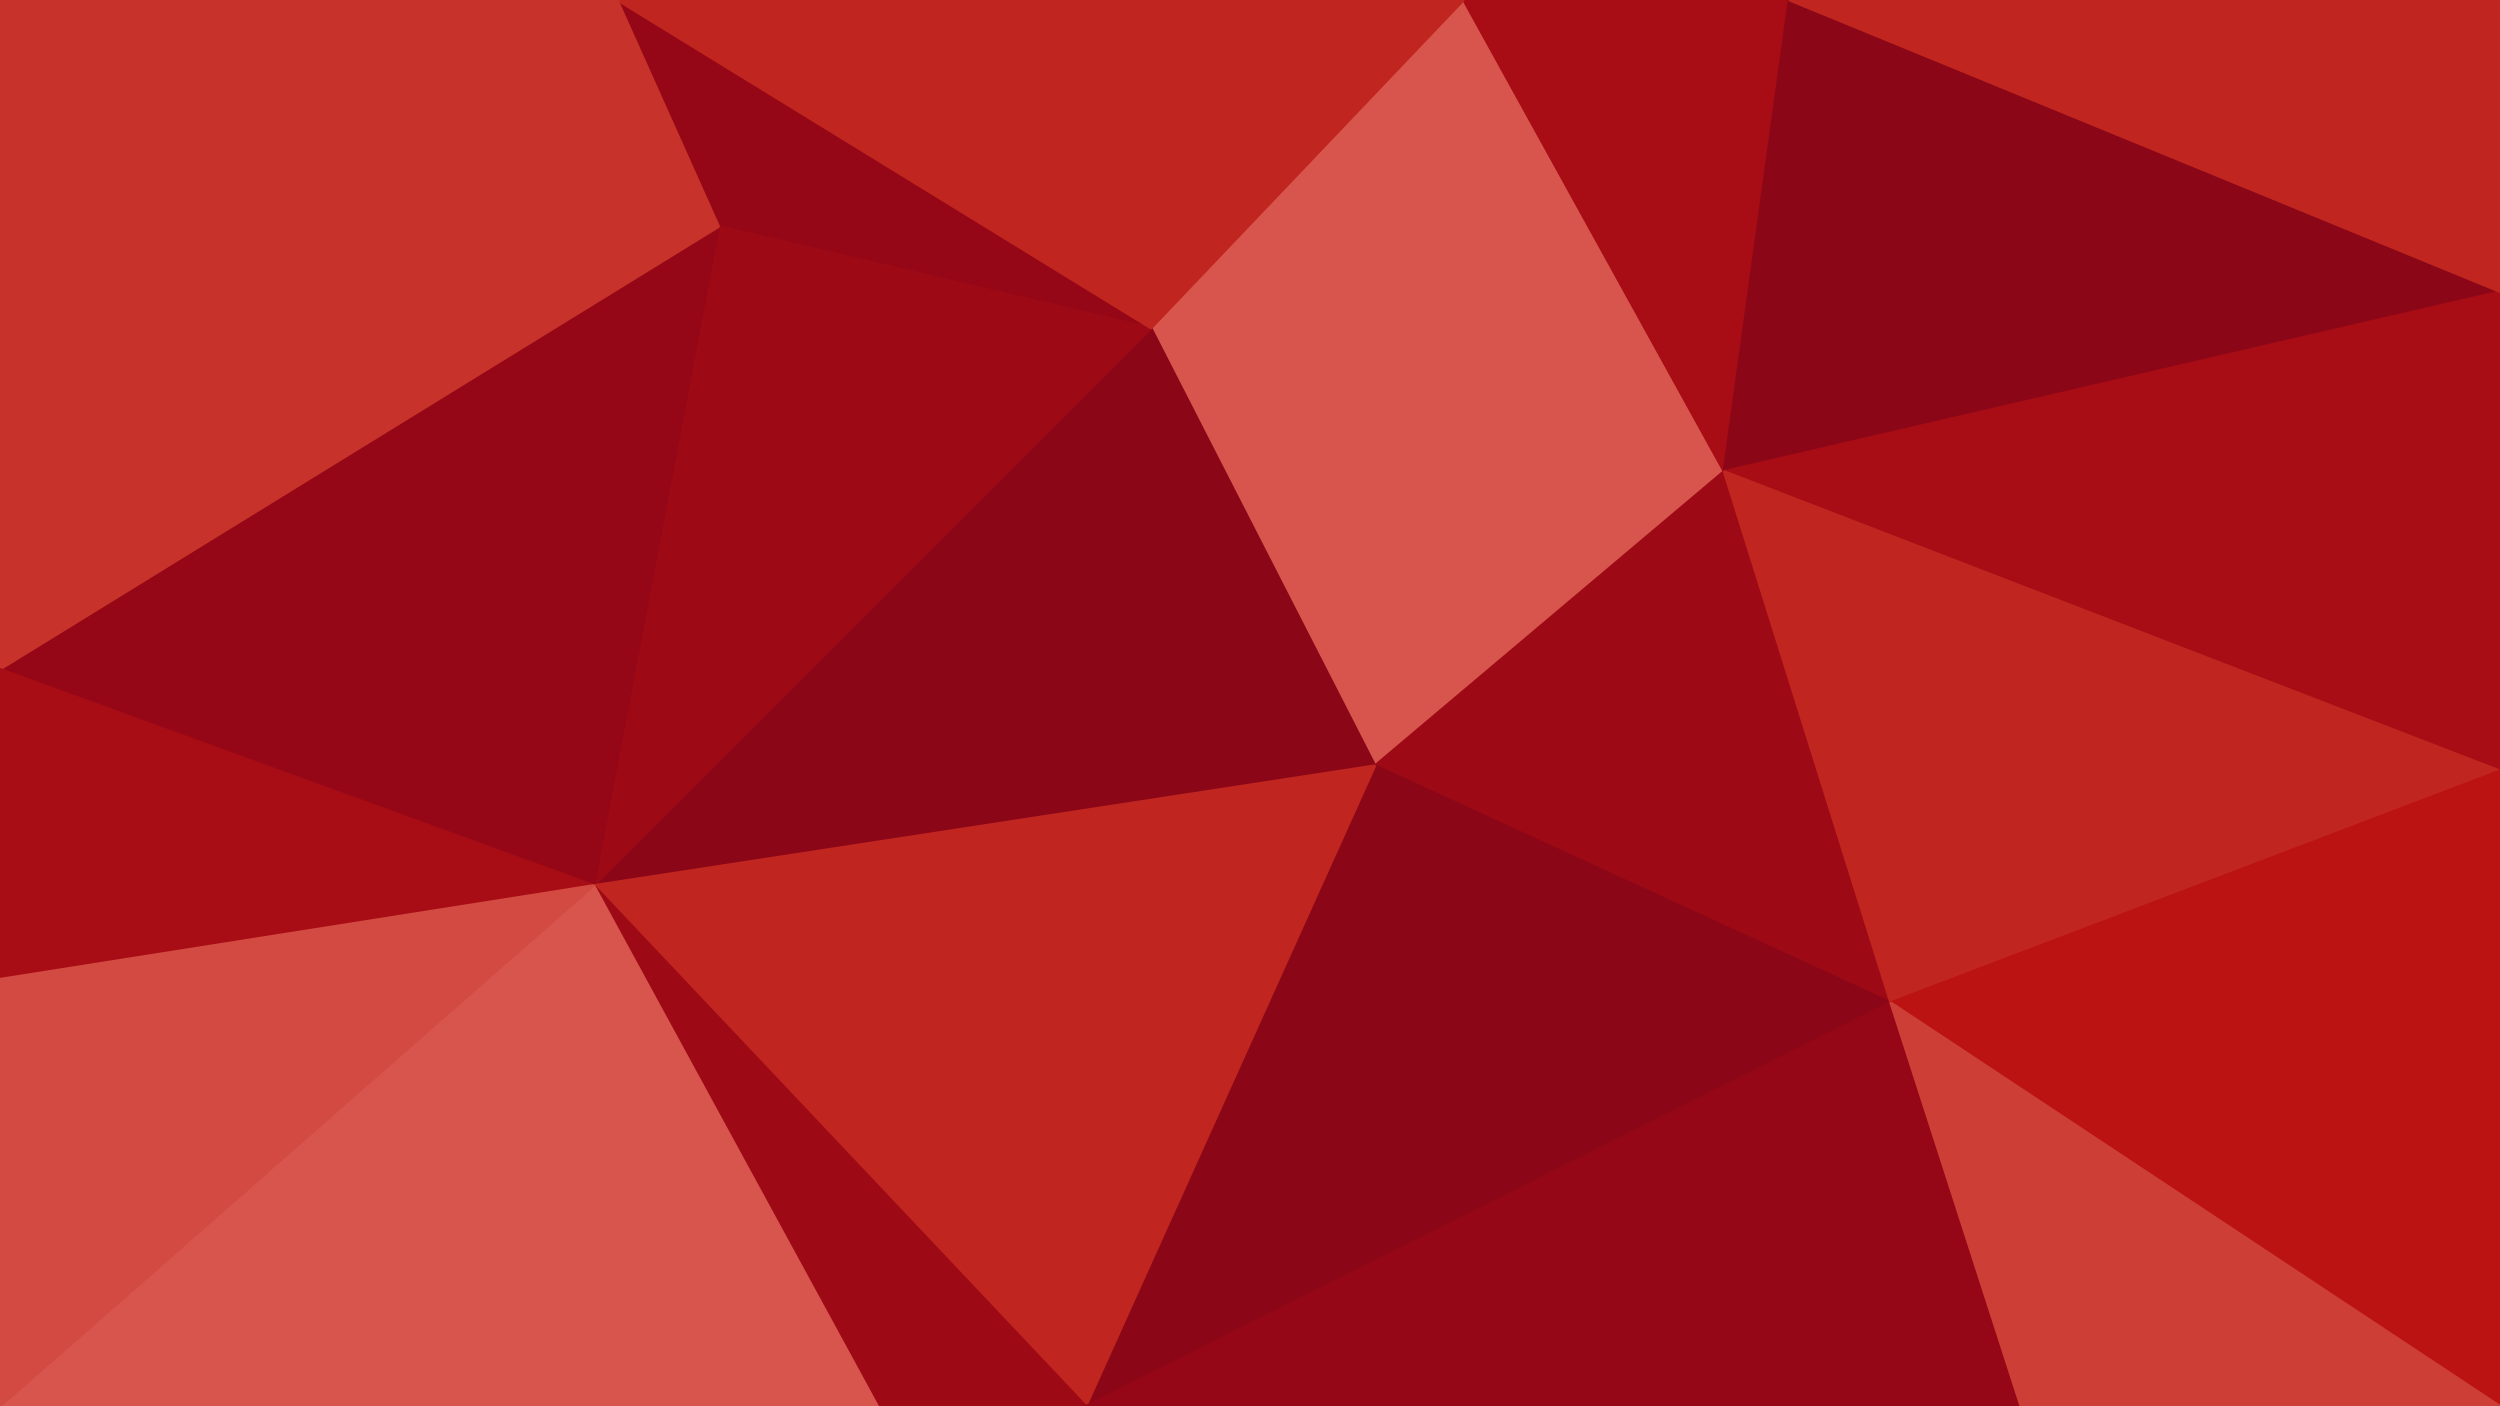 <svg id="visual" viewBox="0 0 960 540" width="960" height="540" xmlns="http://www.w3.org/2000/svg" xmlns:xlink="http://www.w3.org/1999/xlink" version="1.1"><g stroke-width="1" stroke-linejoin="bevel"><path d="M528 294L662 181L442 126Z" fill="#d7554c" stroke="#d7554c"></path><path d="M662 181L562 0L442 126Z" fill="#d7554c" stroke="#d7554c"></path><path d="M662 181L687 0L562 0Z" fill="#a80c15" stroke="#a80c15"></path><path d="M528 294L726 385L662 181Z" fill="#9e0916" stroke="#9e0916"></path><path d="M662 181L960 112L687 0Z" fill="#8b0616" stroke="#8b0616"></path><path d="M237 0L276 87L442 126Z" fill="#950716" stroke="#950716"></path><path d="M442 126L228 340L528 294Z" fill="#8b0616" stroke="#8b0616"></path><path d="M276 87L228 340L442 126Z" fill="#9e0916" stroke="#9e0916"></path><path d="M528 294L417 540L726 385Z" fill="#8b0616" stroke="#8b0616"></path><path d="M562 0L237 0L442 126Z" fill="#c1251f" stroke="#c1251f"></path><path d="M276 87L0 257L228 340Z" fill="#950716" stroke="#950716"></path><path d="M228 340L417 540L528 294Z" fill="#c1251f" stroke="#c1251f"></path><path d="M228 340L337 540L417 540Z" fill="#9e0916" stroke="#9e0916"></path><path d="M960 296L960 112L662 181Z" fill="#a80c15" stroke="#a80c15"></path><path d="M417 540L776 540L726 385Z" fill="#950716" stroke="#950716"></path><path d="M726 385L960 296L662 181Z" fill="#c1251f" stroke="#c1251f"></path><path d="M960 540L960 296L726 385Z" fill="#bb1212" stroke="#bb1212"></path><path d="M960 112L960 0L687 0Z" fill="#c1251f" stroke="#c1251f"></path><path d="M776 540L960 540L726 385Z" fill="#cd3f36" stroke="#cd3f36"></path><path d="M0 0L0 257L276 87Z" fill="#c7332a" stroke="#c7332a"></path><path d="M228 340L0 540L337 540Z" fill="#d7554c" stroke="#d7554c"></path><path d="M237 0L0 0L276 87Z" fill="#c7332a" stroke="#c7332a"></path><path d="M0 257L0 376L228 340Z" fill="#a80c15" stroke="#a80c15"></path><path d="M0 376L0 540L228 340Z" fill="#d24a41" stroke="#d24a41"></path></g></svg>